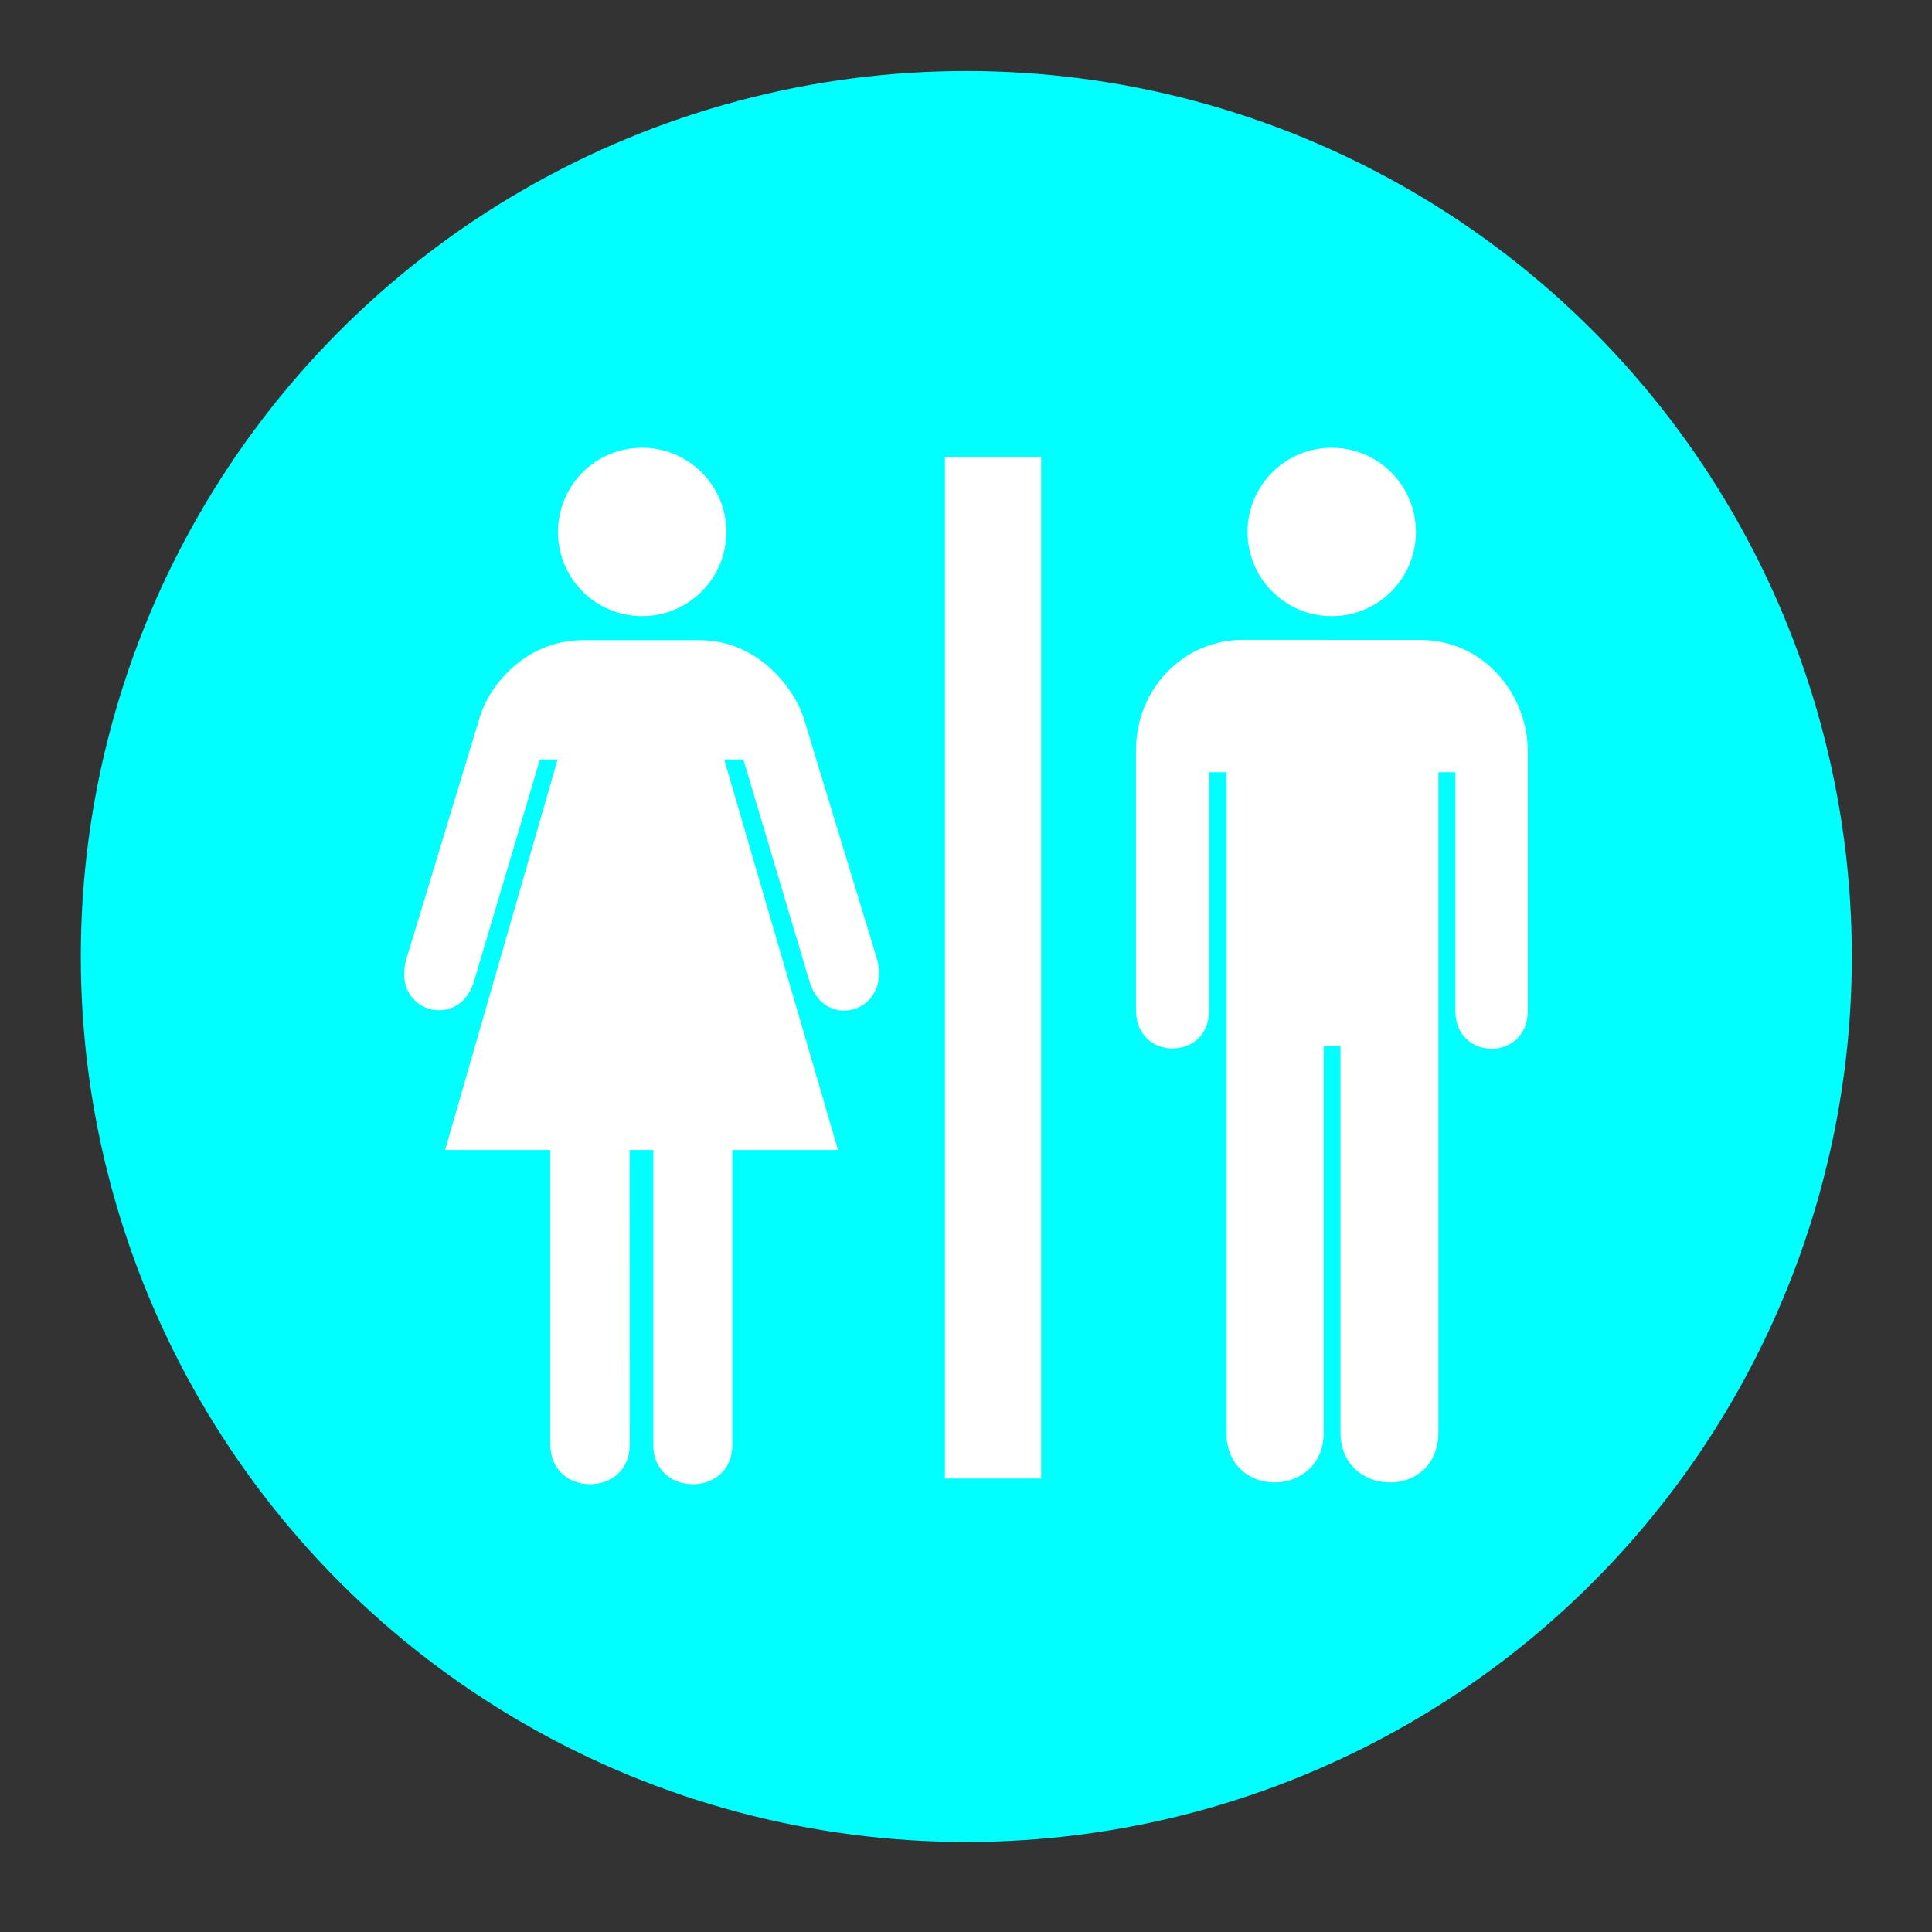 <?xml version="1.0" encoding="utf-8"?>
<!-- Generator: Adobe Illustrator 16.0.0, SVG Export Plug-In . SVG Version: 6.00 Build 0)  -->
<!DOCTYPE svg PUBLIC "-//W3C//DTD SVG 1.0//EN" "http://www.w3.org/TR/2001/REC-SVG-20010904/DTD/svg10.dtd">
<svg version="1.0" id="Calque_8" xmlns="http://www.w3.org/2000/svg" xmlns:xlink="http://www.w3.org/1999/xlink" x="0px" y="0px"
	 width="24px" height="24px" viewBox="0 0 24 24" enable-background="new 0 0 24 24" xml:space="preserve">
<rect x="0" y="0" width="24" height="24" fill="#333333" stroke="none"/>
<circle fill="#00FFFF" cx="12.004" cy="11.882" r="11"/>
<g id="g2551">
	<g id="g2555">
		<path id="path2557" fill="#FFFFFF" d="M12.933,5.677v12.69h-1.195V5.677H12.933z"/>
		<path id="path2559" fill="#FFFFFF" d="M12.335,12.022"/>
	</g>
	<g id="g2561">
		<g id="g2563">
			<path id="path2565" fill="#FFFFFF" d="M7.977,7.654c0.577,0,1.046-0.469,1.046-1.046S8.554,5.562,7.977,5.562
				c-0.578,0-1.046,0.469-1.046,1.046S7.399,7.654,7.977,7.654z"/>
			<path id="path2567" fill="#FFFFFF" d="M7.977,6.608"/>
		</g>
		<path id="path2569" fill="#FFFFFF" d="M7.822,14.286l0.001,3.658c0,0.658-0.986,0.658-0.986,0v-3.658H5.529l1.398-4.852h-0.22
			l-0.823,2.771c-0.196,0.604-1.026,0.356-0.836-0.291l0.914-3.011C6.061,8.56,6.495,7.952,7.247,7.952h0.692l0,0h0.746
			c0.745,0,1.181,0.614,1.294,0.952l0.915,3.008c0.183,0.646-0.641,0.915-0.837,0.284L9.234,9.434H8.996l1.414,4.852H9.097v3.663
			c0,0.653-0.982,0.65-0.982,0v-3.663H7.822z"/>
	</g>
	<g id="g2571">
		<path id="path2573" fill="#FFFFFF" d="M15.44,7.948c-0.736,0-1.328,0.609-1.328,1.368v3.236c0,0.63,0.908,0.63,0.908,0V9.593
			h0.215v8.201c0,0.841,1.209,0.816,1.209,0v-4.801h0.208v4.801c0,0.816,1.216,0.841,1.216,0V9.593h0.21v2.959
			c0,0.635,0.903,0.635,0.901,0V9.335c0-0.7-0.536-1.386-1.344-1.386L15.44,7.948z"/>
		<g id="g2575">
			<path id="path2577" fill="#FFFFFF" d="M16.543,7.654c0.578,0,1.046-0.469,1.046-1.046s-0.468-1.046-1.046-1.046
				c-0.577,0-1.046,0.469-1.046,1.046S15.966,7.654,16.543,7.654z"/>
			<path id="path2579" fill="#FFFFFF" d="M16.543,6.608"/>
		</g>
	</g>
</g>
</svg>
